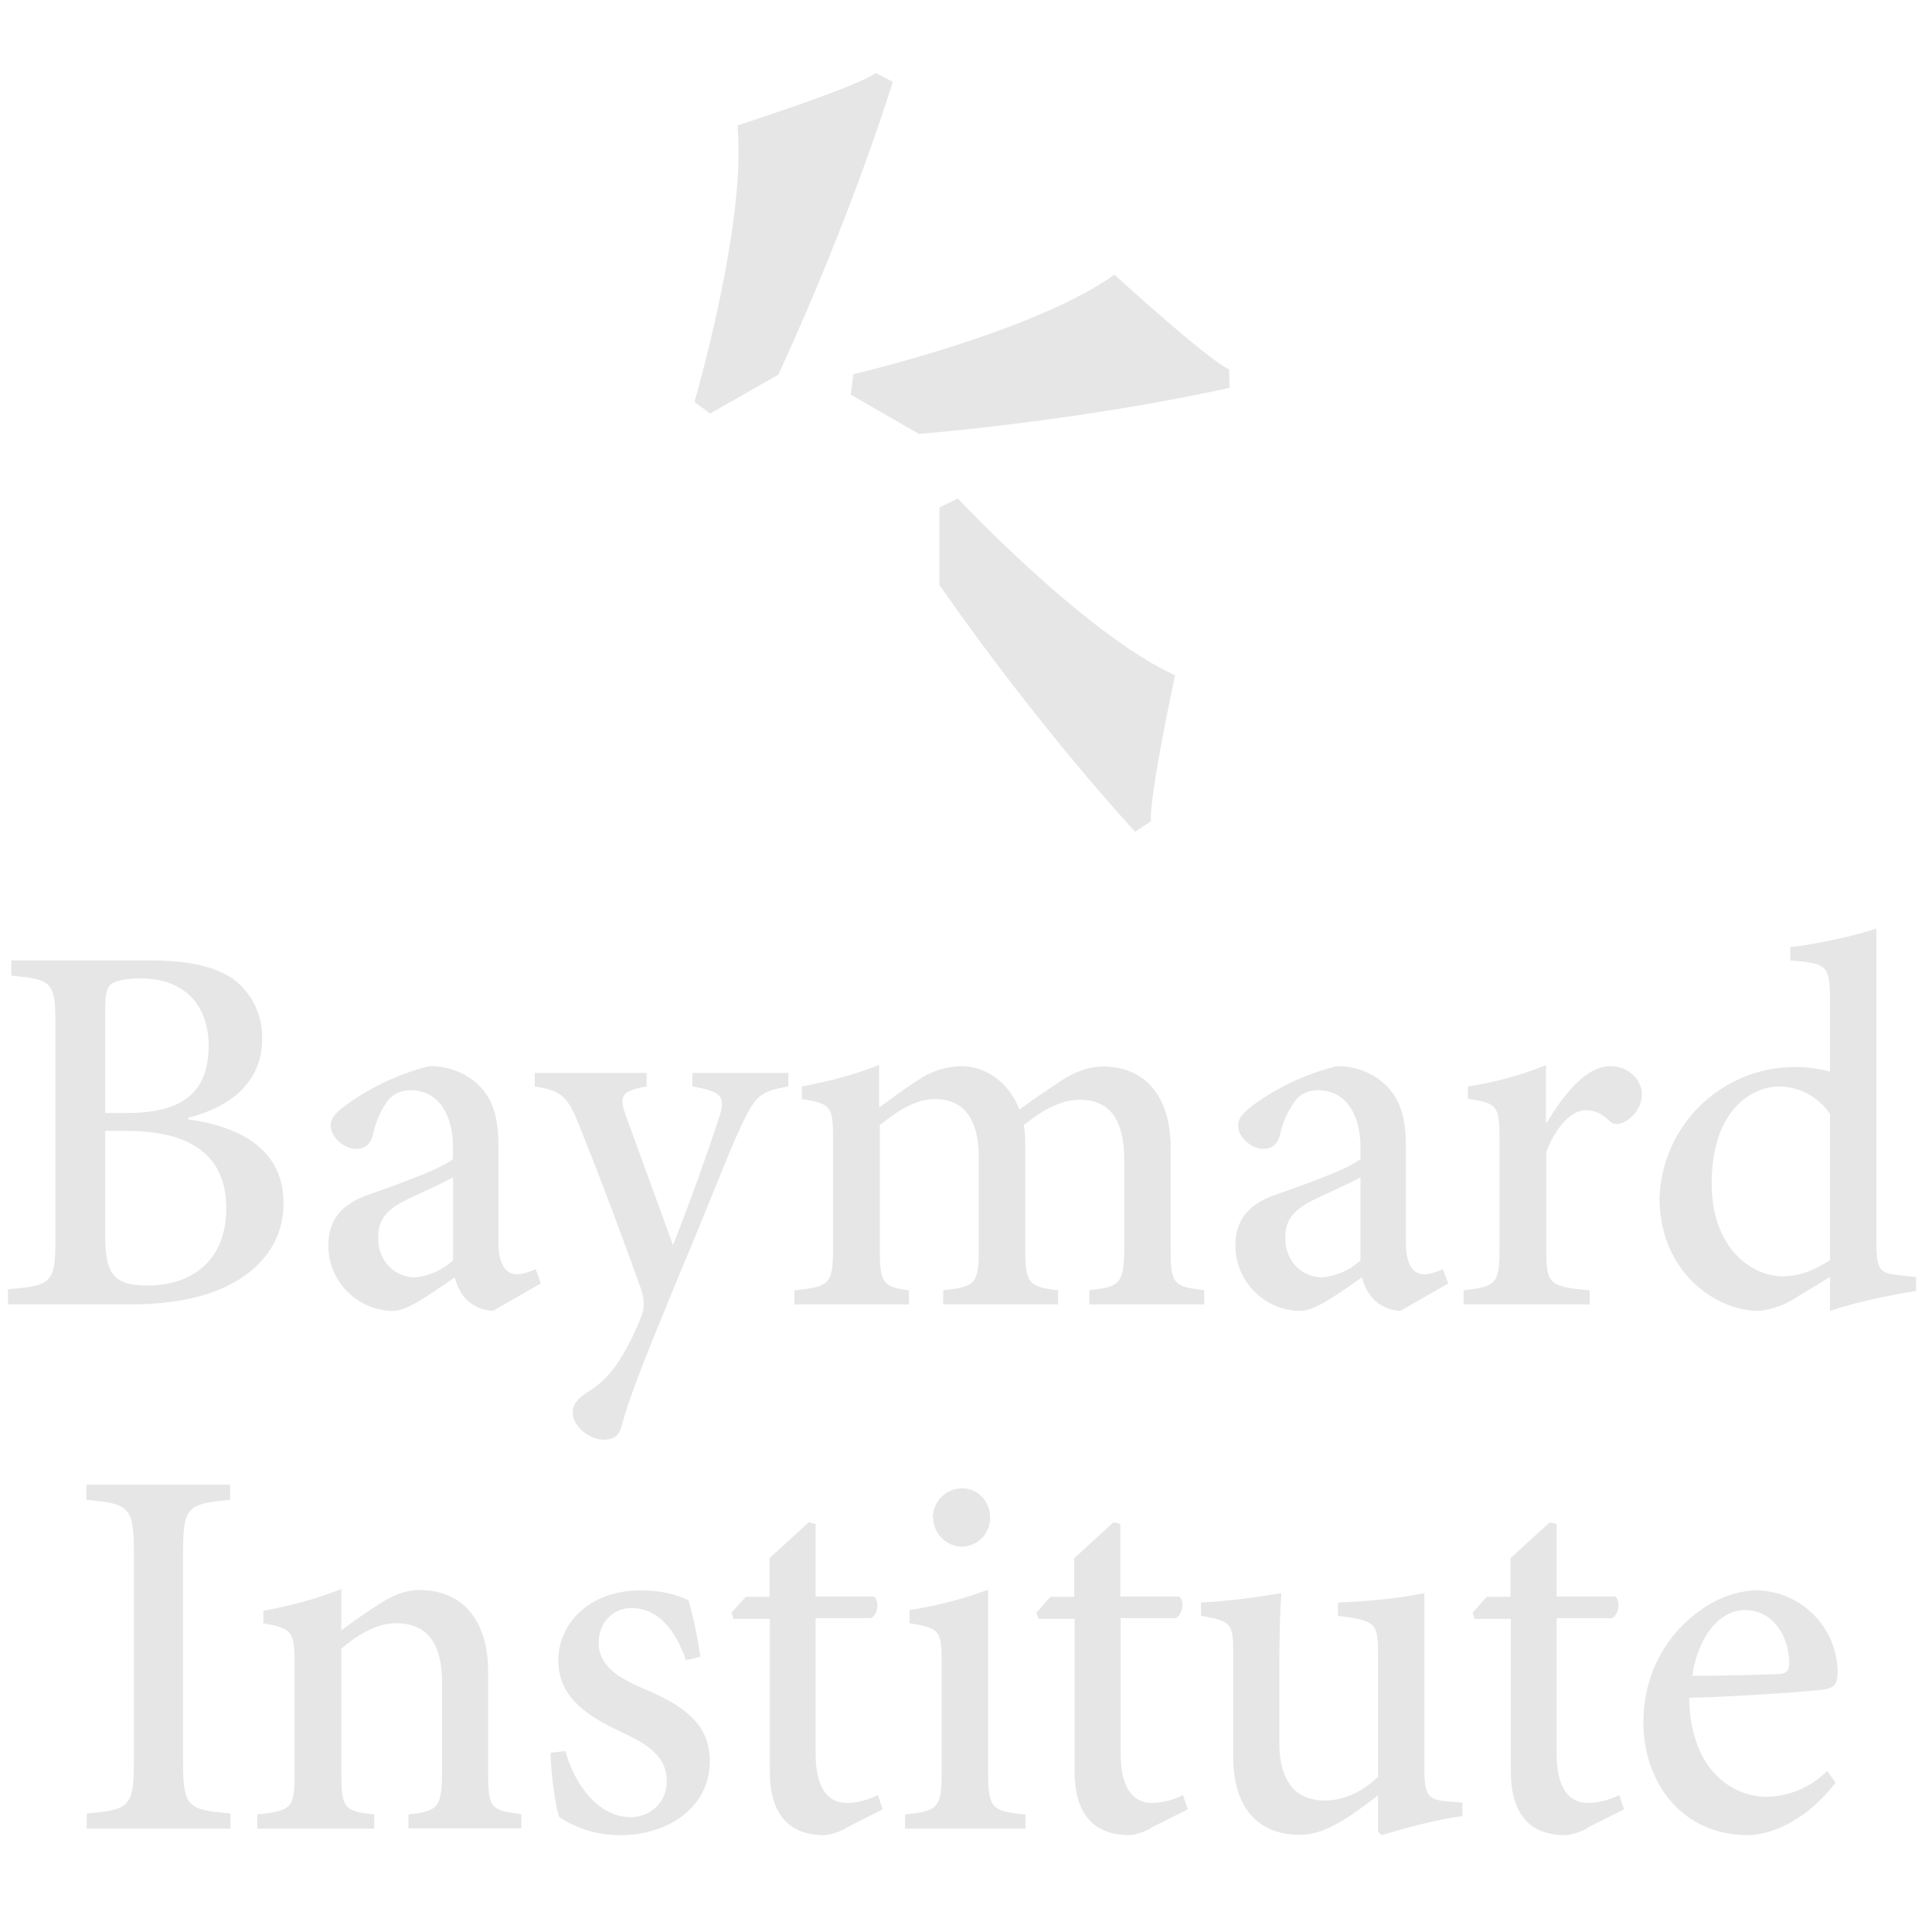 <svg width="81" height="80" viewBox="0 0 81 80" fill="none" xmlns="http://www.w3.org/2000/svg">
<path fill-rule="evenodd" clip-rule="evenodd" d="M30.917 5.259C30.917 5.259 35.911 3.653 36.725 3.059L37.429 3.433C37.429 3.433 35.801 8.823 32.633 15.709L29.773 17.337L29.113 16.853C29.113 16.853 31.313 9.373 30.917 5.259Z" fill="#E6E6E6"/>
<path fill-rule="evenodd" clip-rule="evenodd" d="M49.265 28.315C49.265 28.315 48.165 33.419 48.253 34.431L47.593 34.871C47.593 34.871 43.721 30.735 39.387 24.531V21.275L40.157 20.901C40.157 20.901 45.503 26.599 49.265 28.315Z" fill="#E6E6E6"/>
<path fill-rule="evenodd" clip-rule="evenodd" d="M46.735 11.529C46.735 11.529 50.585 15.049 51.531 15.489L51.553 16.259C51.553 16.259 46.053 17.535 38.529 18.195L35.669 16.545L35.779 15.687C35.779 15.687 43.369 13.927 46.735 11.507" fill="#E6E6E6"/>
<path fill-rule="evenodd" clip-rule="evenodd" d="M4.412 51.878C4.412 53.469 4.838 53.91 6.217 53.896C7.923 53.896 9.486 52.958 9.486 50.656C9.486 48.438 7.994 47.415 5.322 47.415H4.412V51.878ZM5.35 46.662C7.752 46.662 8.747 45.71 8.747 43.848C8.747 42.242 7.837 41.02 5.876 41.02C5.35 41.02 4.881 41.105 4.682 41.247C4.483 41.389 4.412 41.645 4.412 42.327V46.662H5.35ZM7.908 46.932C10.168 47.259 11.888 48.239 11.888 50.456C11.888 51.92 11.078 53.072 9.784 53.782C8.647 54.422 7.127 54.692 5.379 54.692H0.333V54.052C2.195 53.91 2.323 53.768 2.323 51.92V43.038C2.323 41.19 2.238 41.062 0.475 40.906V40.267H6.331C8.008 40.267 9.003 40.551 9.742 41.02C10.548 41.607 11.016 42.552 10.992 43.549C10.992 45.667 9.216 46.534 7.894 46.861V46.932H7.908ZM18.994 49.362C18.525 49.618 17.615 50.03 17.132 50.258C16.308 50.656 15.853 51.053 15.853 51.878C15.853 53.029 16.706 53.555 17.374 53.555C17.978 53.507 18.549 53.256 18.994 52.844V49.362ZM20.685 54.962C20.279 54.95 19.891 54.794 19.591 54.521C19.306 54.237 19.164 53.91 19.065 53.555C18.169 54.166 17.104 54.962 16.492 54.962C14.989 54.954 13.771 53.737 13.764 52.233C13.764 51.124 14.332 50.456 15.54 50.059C16.862 49.59 18.511 48.993 18.994 48.595V48.14C18.994 46.591 18.283 45.71 17.217 45.71C16.819 45.71 16.492 45.852 16.265 46.136C15.947 46.577 15.729 47.081 15.626 47.614C15.512 48.012 15.27 48.168 14.915 48.168C14.489 48.168 13.863 47.728 13.863 47.188C13.863 46.832 14.147 46.591 14.602 46.264C15.627 45.536 16.779 45.006 17.999 44.701C18.671 44.689 19.327 44.904 19.861 45.312C20.685 45.965 20.898 46.875 20.898 48.083V52.119C20.898 53.114 21.282 53.427 21.666 53.427C21.922 53.427 22.234 53.313 22.462 53.214L22.675 53.811L20.685 54.948V54.962ZM33.05 45.553C31.884 45.752 31.685 45.923 31.088 47.173C30.534 48.353 29.852 50.187 28.345 53.768C26.881 57.321 26.384 58.6 26.057 59.794C25.944 60.249 25.659 60.362 25.318 60.362C24.707 60.362 24.011 59.794 24.011 59.225C24.011 58.87 24.21 58.657 24.579 58.401C25.318 57.961 25.759 57.449 26.285 56.497C26.654 55.8 26.81 55.388 26.924 55.09C27.024 54.763 27.009 54.45 26.881 54.066C26.059 51.752 25.192 49.454 24.281 47.173C23.812 46.022 23.584 45.724 22.419 45.553V44.985H27.109V45.553C26.071 45.724 25.944 45.951 26.228 46.747L28.217 52.205C28.917 50.423 29.567 48.622 30.165 46.804C30.42 45.994 30.264 45.752 29.027 45.553V44.985H33.05V45.553ZM45.67 54.692V54.095C46.921 53.953 47.134 53.853 47.134 52.318V48.595C47.134 46.975 46.537 46.108 45.272 46.108C44.519 46.108 43.737 46.506 42.927 47.173C42.97 47.444 42.984 47.699 42.984 48.097V52.446C42.984 53.825 43.183 53.967 44.362 54.095V54.692H39.544V54.095C40.852 53.953 41.037 53.853 41.037 52.432V48.566C41.037 46.932 40.44 46.079 39.175 46.079C38.351 46.079 37.526 46.648 36.887 47.173V52.432C36.887 53.825 37.057 53.967 38.109 54.095V54.692H33.305V54.095C34.755 53.953 34.925 53.853 34.925 52.389V47.785C34.925 46.392 34.869 46.278 33.618 46.079V45.553C34.599 45.369 35.792 45.084 36.858 44.644V46.434C37.327 46.108 37.796 45.724 38.436 45.326C38.974 44.934 39.618 44.716 40.283 44.701C41.364 44.701 42.302 45.397 42.742 46.52C43.382 46.037 44.007 45.639 44.533 45.283C45.03 44.971 45.599 44.715 46.238 44.715C48.001 44.715 49.081 45.951 49.081 48.126V52.404C49.081 53.867 49.223 53.938 50.488 54.095V54.692H45.67ZM57.04 49.362C56.571 49.618 55.661 50.03 55.164 50.258C54.353 50.656 53.885 51.053 53.885 51.878C53.885 53.029 54.737 53.555 55.419 53.555C56.024 53.507 56.595 53.256 57.04 52.844V49.362ZM58.717 54.962C58.316 54.946 57.934 54.791 57.636 54.521C57.352 54.237 57.196 53.91 57.096 53.555C56.215 54.166 55.149 54.962 54.538 54.962C53.029 54.962 51.803 53.742 51.795 52.233C51.795 51.124 52.364 50.456 53.572 50.059C54.908 49.59 56.556 48.993 57.04 48.595V48.14C57.04 46.591 56.329 45.71 55.263 45.71C54.865 45.71 54.524 45.852 54.311 46.136C53.988 46.575 53.765 47.08 53.657 47.614C53.543 48.012 53.302 48.168 52.947 48.168C52.52 48.168 51.909 47.728 51.909 47.188C51.909 46.832 52.193 46.591 52.634 46.264C53.663 45.534 54.82 45.004 56.045 44.701C56.712 44.692 57.362 44.907 57.892 45.312C58.717 45.965 58.944 46.875 58.944 48.083V52.119C58.944 53.114 59.313 53.427 59.697 53.427C59.967 53.427 60.266 53.313 60.493 53.214L60.721 53.811L58.731 54.948L58.717 54.962ZM64.856 47.06C65.567 45.88 66.491 44.701 67.514 44.701C68.31 44.701 68.836 45.312 68.836 45.866C68.836 46.378 68.523 46.833 68.068 47.06C67.798 47.173 67.599 47.131 67.471 46.989C67.13 46.676 66.86 46.548 66.476 46.548C65.951 46.548 65.283 47.117 64.828 48.296V52.389C64.828 53.825 64.942 53.953 66.647 54.095V54.692H61.36V54.095C62.71 53.953 62.867 53.825 62.867 52.389V47.742C62.867 46.321 62.753 46.264 61.545 46.065V45.553C62.682 45.369 63.691 45.113 64.814 44.658V47.06H64.871H64.856ZM76.723 46.705C76.24 45.985 75.43 45.553 74.563 45.553C73.611 45.553 71.763 46.378 71.763 49.618C71.763 52.276 73.383 53.512 74.748 53.512C75.473 53.512 76.183 53.2 76.723 52.83V46.705ZM80.333 54.123C79.822 54.209 78.102 54.493 76.723 54.962V53.541L75.359 54.365C74.878 54.697 74.321 54.903 73.739 54.962C71.948 54.962 69.575 53.342 69.575 50.215C69.637 48.485 70.484 46.879 71.876 45.849C73.267 44.82 75.051 44.481 76.723 44.928V41.872C76.723 40.465 76.581 40.394 75.061 40.267V39.712C76.254 39.57 77.789 39.229 78.67 38.931V52.091C78.67 53.27 78.812 53.384 79.651 53.469L80.333 53.541V54.123Z" fill="#E6E6E6"/>
<path fill-rule="evenodd" clip-rule="evenodd" d="M3.638 76.67V76.03C5.414 75.888 5.613 75.76 5.613 73.87V65.059C5.613 63.183 5.414 63.041 3.623 62.884V62.245H9.649V62.884C7.873 63.041 7.674 63.168 7.674 65.059V73.87C7.674 75.76 7.873 75.888 9.664 76.03V76.67H3.638ZM17.125 76.67V76.073C18.375 75.931 18.532 75.789 18.532 74.225V70.53C18.532 68.967 17.963 68.057 16.599 68.057C15.775 68.057 14.95 68.569 14.311 69.123V74.368C14.311 75.846 14.453 75.931 15.689 76.073V76.67H10.786V76.073C12.25 75.917 12.35 75.803 12.35 74.339V69.749C12.35 68.356 12.222 68.285 11.042 68.057V67.531C12.165 67.333 13.273 67.034 14.311 66.622V68.356C14.786 67.996 15.274 67.655 15.775 67.333C16.414 66.906 16.954 66.665 17.594 66.665C19.37 66.665 20.465 67.915 20.465 70.076V74.339C20.465 75.831 20.593 75.903 21.858 76.059V76.656H17.125V76.67ZM28.765 69.621C28.31 68.299 27.557 67.418 26.476 67.418C25.681 67.418 25.098 68.043 25.098 68.882C25.098 69.82 25.894 70.331 26.917 70.772C28.622 71.483 29.759 72.25 29.759 73.828C29.759 75.888 27.855 76.94 26.064 76.94C25.136 76.962 24.224 76.699 23.449 76.187C23.307 75.874 23.094 74.339 23.08 73.486L23.705 73.415C24.103 74.851 25.098 76.187 26.448 76.187C27.244 76.187 27.954 75.59 27.954 74.694C27.954 73.771 27.386 73.259 26.235 72.705C24.942 72.094 23.407 71.34 23.407 69.621C23.407 68.015 24.771 66.679 26.846 66.679C27.798 66.679 28.409 66.878 28.864 67.091C29.085 67.87 29.251 68.663 29.361 69.464L28.765 69.606V69.621ZM35.459 76.656C35.089 76.855 34.748 76.94 34.549 76.94C33.085 76.94 32.275 76.073 32.275 74.268V67.873H30.754L30.669 67.617L31.266 66.949H32.261V65.329L33.909 63.822L34.194 63.893V66.935H36.652C36.88 67.162 36.809 67.674 36.524 67.844H34.194V73.501C34.194 75.277 34.947 75.59 35.501 75.59C36.013 75.59 36.496 75.419 36.809 75.263L37.008 75.86L35.459 76.641V76.656ZM39.111 63.637C39.111 62.927 39.679 62.401 40.347 62.401C40.987 62.401 41.513 62.941 41.513 63.637C41.513 64.291 40.987 64.845 40.319 64.845C39.661 64.83 39.133 64.296 39.125 63.637H39.111ZM37.946 76.67V76.073C39.324 75.931 39.48 75.803 39.48 74.296V69.749C39.48 68.356 39.395 68.256 38.13 68.057V67.503C39.267 67.333 40.404 67.034 41.428 66.65V74.296C41.428 75.803 41.57 75.945 42.991 76.073V76.67H37.946ZM48.249 76.656C47.866 76.855 47.539 76.94 47.34 76.94C45.876 76.94 45.052 76.073 45.052 74.268V67.873H43.545L43.446 67.617L44.043 66.949H45.038V65.329L46.686 63.822L46.97 63.893V66.935H49.443C49.671 67.162 49.585 67.674 49.301 67.844H46.984V73.501C46.984 75.277 47.738 75.59 48.292 75.59C48.804 75.59 49.287 75.419 49.599 75.263L49.798 75.86L48.235 76.641L48.249 76.656ZM61.31 76.144C60.244 76.286 59.079 76.599 57.914 76.94L57.772 76.798V75.277C57.274 75.647 56.834 76.002 56.237 76.357C55.583 76.741 55.085 76.926 54.474 76.926C52.925 76.926 51.703 75.988 51.703 73.657V69.28C51.703 68.057 51.618 67.972 50.353 67.745V67.19C51.482 67.121 52.607 66.988 53.721 66.793C53.664 67.531 53.636 68.597 53.636 70.061V73.074C53.636 74.965 54.574 75.49 55.526 75.49C56.294 75.49 57.061 75.178 57.772 74.496V69.28C57.772 68.043 57.658 67.944 56.094 67.745V67.19C57.274 67.134 58.496 67.048 59.719 66.793V74.183C59.719 75.32 59.889 75.462 60.742 75.533L61.31 75.576V76.144ZM66.54 76.656C66.157 76.855 65.83 76.94 65.617 76.94C64.153 76.94 63.343 76.073 63.343 74.268V67.873H61.822L61.737 67.617L62.334 66.949H63.328V65.329L64.977 63.822L65.261 63.893V66.935H67.734C67.947 67.162 67.876 67.674 67.592 67.844H65.261V73.501C65.261 75.277 66.014 75.59 66.569 75.59C67.08 75.59 67.564 75.419 67.891 75.263L68.09 75.86L66.526 76.641L66.54 76.656ZM70.946 70.26C72.126 70.26 73.277 70.232 74.499 70.189C74.869 70.189 75.011 70.076 75.011 69.749C75.025 68.597 74.314 67.503 73.163 67.503C72.183 67.503 71.23 68.455 70.946 70.26ZM76.958 74.737C75.565 76.542 74.016 76.94 73.277 76.94C70.506 76.94 68.9 74.723 68.9 72.207C68.9 70.644 69.482 69.28 70.392 68.299C71.33 67.29 72.524 66.679 73.675 66.679C75.532 66.725 77.021 68.232 77.043 70.09C77.043 70.544 76.958 70.743 76.517 70.829C76.162 70.886 73.391 71.113 70.818 71.184C70.861 74.097 72.524 75.334 74.087 75.334C75.033 75.309 75.933 74.923 76.603 74.254L76.958 74.737Z" fill="#E6E6E6"/>
</svg>

